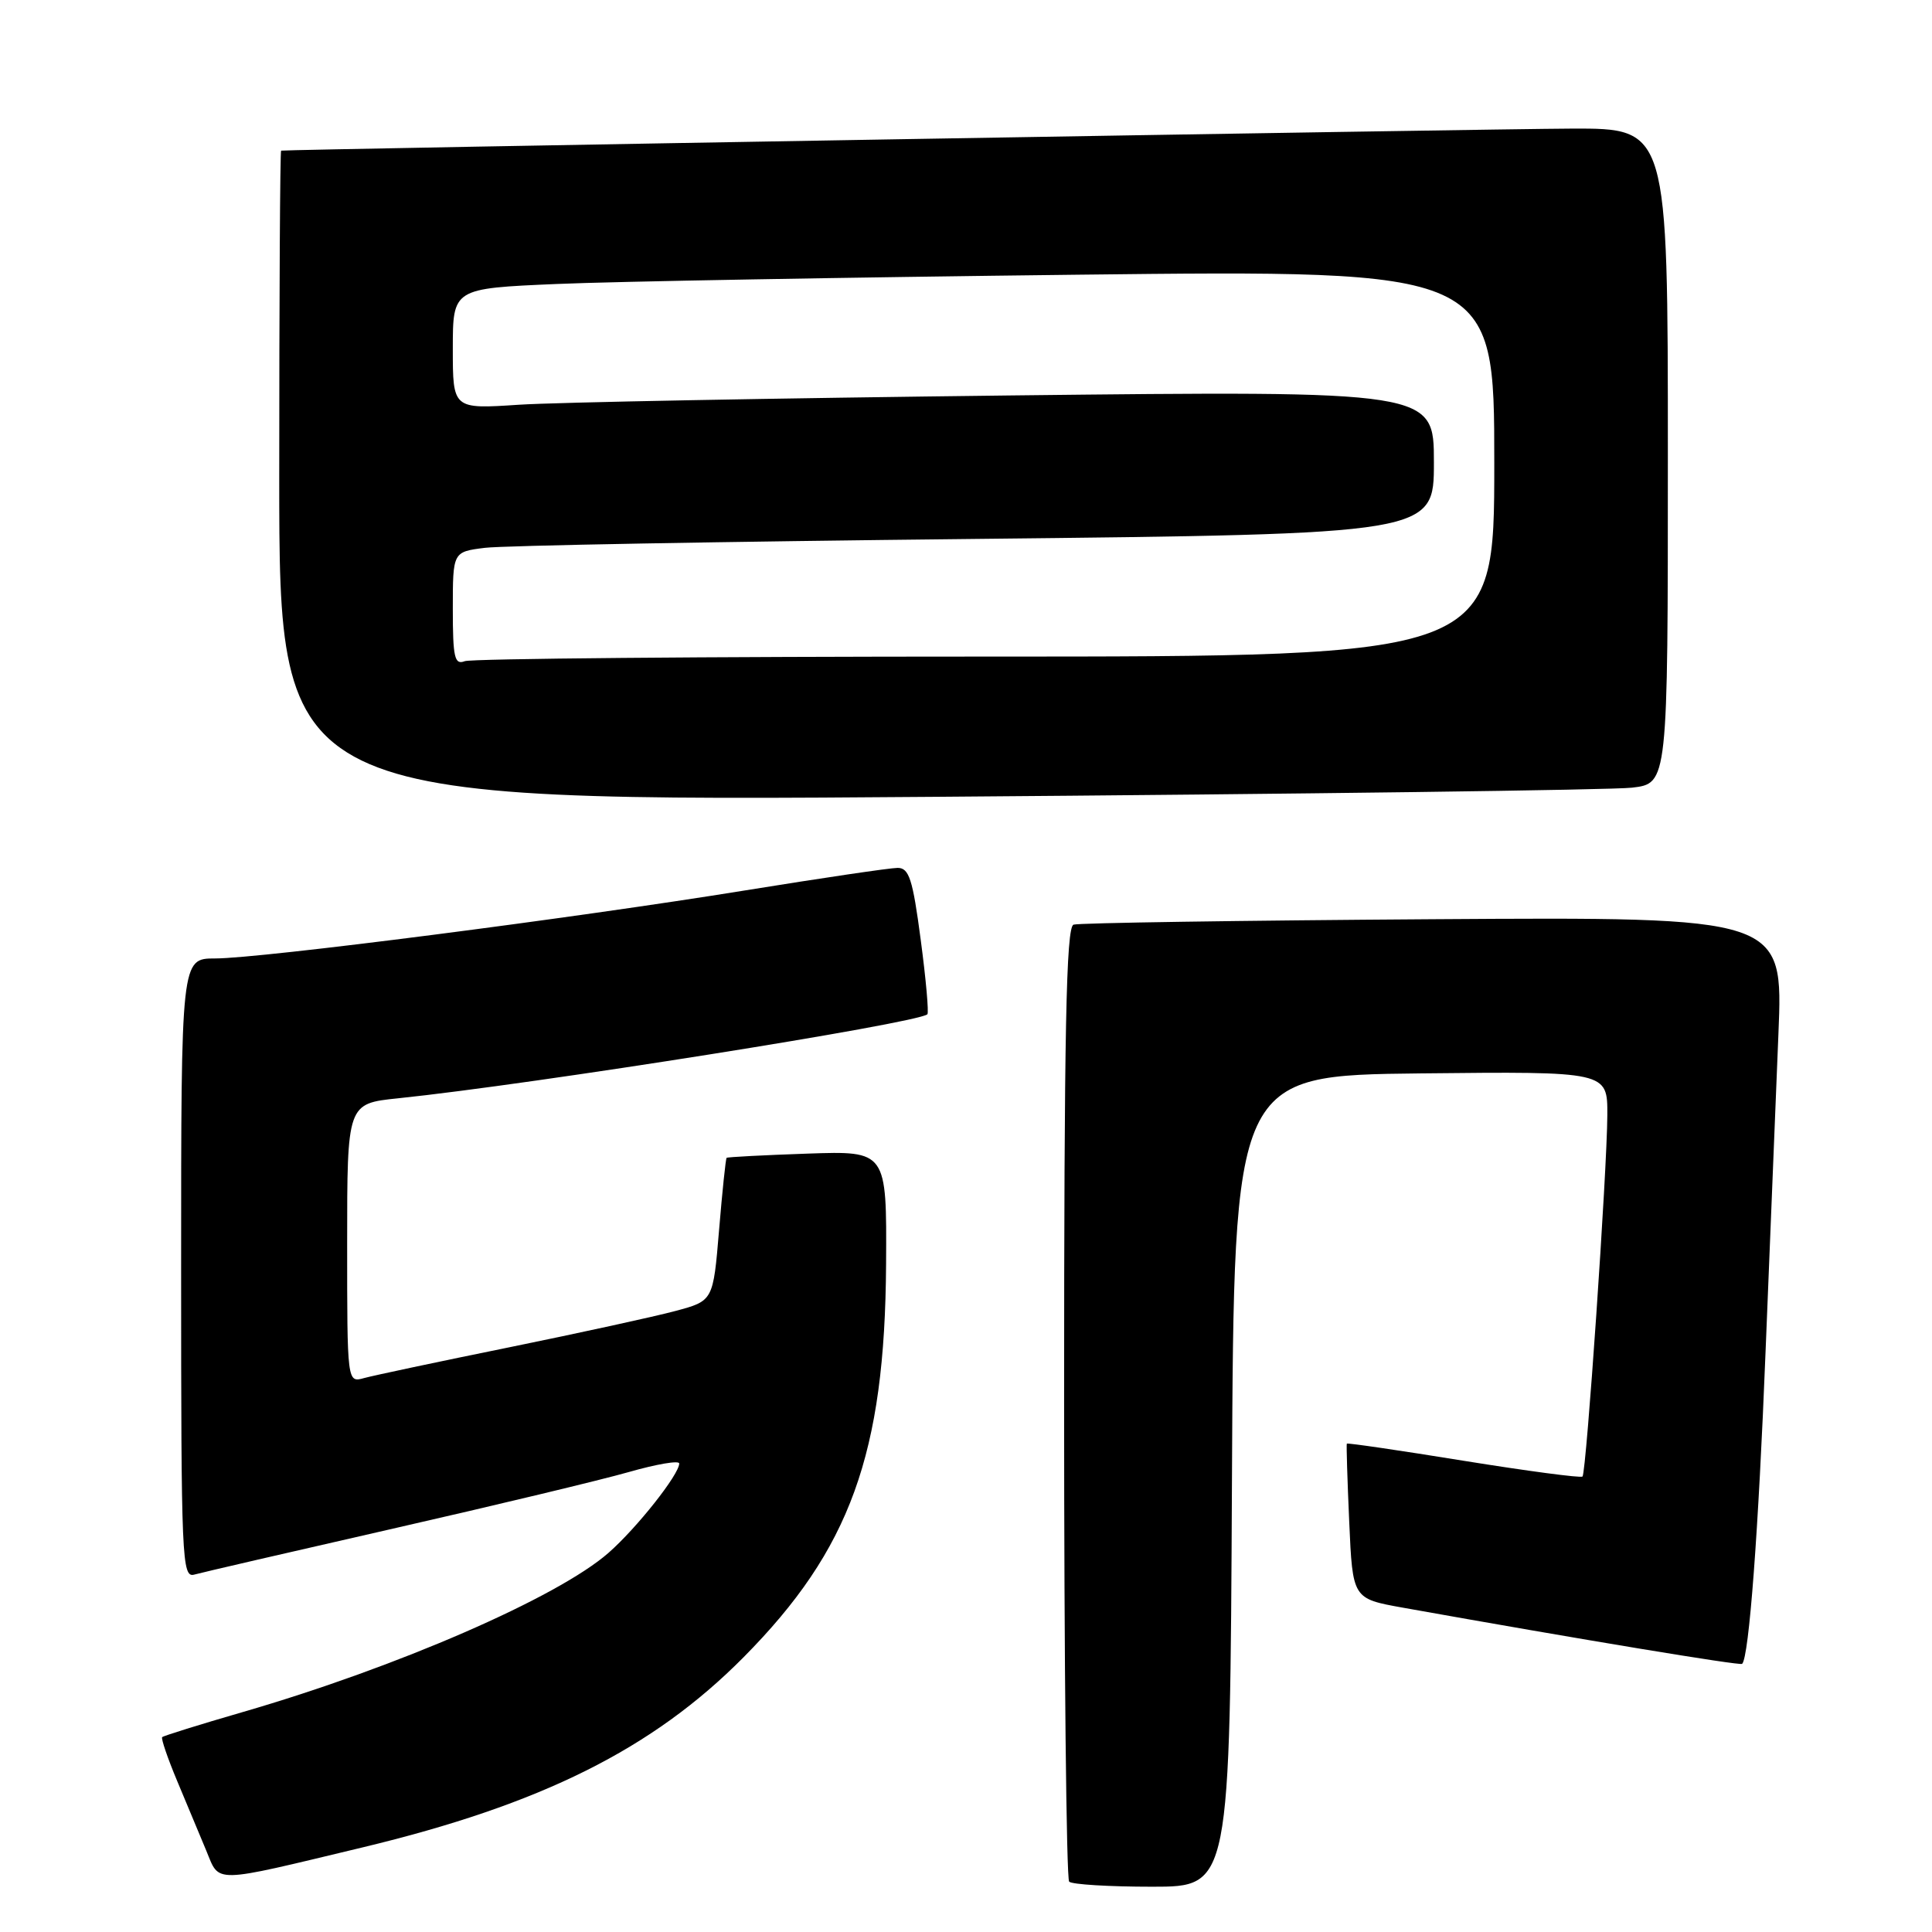 <?xml version="1.0" encoding="UTF-8" standalone="no"?>
<!DOCTYPE svg PUBLIC "-//W3C//DTD SVG 1.1//EN" "http://www.w3.org/Graphics/SVG/1.1/DTD/svg11.dtd" >
<svg xmlns="http://www.w3.org/2000/svg" xmlns:xlink="http://www.w3.org/1999/xlink" version="1.1" viewBox="0 0 256 256">
 <g >
 <path fill="currentColor"
d=" M 163.24 196.25 C 163.50 142.50 163.50 142.50 188.25 142.23 C 213.00 141.97 213.00 141.97 212.98 147.73 C 212.95 155.11 210.20 195.13 209.69 195.65 C 209.47 195.86 202.39 194.92 193.94 193.56 C 185.50 192.19 178.53 191.17 178.46 191.29 C 178.39 191.40 178.53 196.08 178.78 201.67 C 179.23 211.83 179.23 211.83 185.86 213.02 C 209.47 217.24 230.55 220.73 230.84 220.47 C 231.75 219.63 233.01 202.90 233.95 179.00 C 234.53 164.43 235.30 145.53 235.65 137.00 C 236.29 121.50 236.29 121.50 189.90 121.80 C 164.38 121.97 142.94 122.29 142.25 122.52 C 141.27 122.85 141.00 136.40 141.00 185.80 C 141.00 220.38 141.30 248.97 141.67 249.33 C 142.03 249.70 146.98 250.00 152.66 250.00 C 162.98 250.00 162.98 250.00 163.24 196.25 Z  M 48.00 244.80 C 71.72 239.11 86.48 231.75 98.52 219.60 C 112.66 205.33 117.26 192.64 117.41 167.50 C 117.50 152.50 117.50 152.50 107.00 152.86 C 101.22 153.06 96.40 153.31 96.28 153.42 C 96.16 153.52 95.71 157.83 95.28 162.99 C 94.50 172.37 94.50 172.37 89.50 173.71 C 86.75 174.45 76.85 176.61 67.50 178.52 C 58.15 180.42 49.49 182.26 48.25 182.60 C 46.00 183.23 46.00 183.23 46.00 164.73 C 46.00 146.23 46.00 146.23 52.75 145.53 C 70.62 143.68 121.49 135.60 122.88 134.40 C 123.09 134.22 122.70 129.78 122.00 124.53 C 120.94 116.48 120.46 115.00 118.94 115.00 C 117.95 115.00 108.90 116.34 98.82 117.97 C 75.93 121.68 34.52 127.00 28.51 127.00 C 24.00 127.00 24.00 127.00 24.00 168.07 C 24.00 206.70 24.10 209.11 25.75 208.64 C 26.71 208.37 38.56 205.63 52.08 202.55 C 65.60 199.47 79.66 196.10 83.33 195.05 C 87.00 194.00 90.00 193.49 90.00 193.92 C 90.00 195.37 84.37 202.48 80.63 205.76 C 73.89 211.67 52.60 220.93 32.15 226.86 C 26.46 228.51 21.67 230.00 21.49 230.18 C 21.32 230.36 22.21 232.97 23.48 236.00 C 24.75 239.03 26.49 243.18 27.34 245.24 C 29.14 249.59 27.94 249.61 48.00 244.80 Z  M 216.25 104.37 C 221.00 103.81 221.00 103.81 221.00 60.41 C 221.00 17.00 221.00 17.00 208.25 17.04 C 198.03 17.07 38.16 19.79 37.25 19.96 C 37.11 19.98 37.00 39.40 37.00 63.12 C 37.00 106.24 37.00 106.24 124.25 105.58 C 172.24 105.22 213.64 104.68 216.25 104.37 Z  M 60.00 80.67 C 60.00 73.12 60.00 73.12 64.25 72.59 C 66.59 72.29 95.84 71.76 129.25 71.41 C 190.00 70.76 190.00 70.76 190.00 61.26 C 190.00 51.77 190.00 51.77 133.75 52.40 C 102.81 52.76 73.56 53.31 68.75 53.63 C 60.00 54.21 60.00 54.21 60.00 46.22 C 60.00 38.22 60.00 38.22 73.75 37.63 C 81.31 37.30 112.36 36.75 142.75 36.40 C 198.00 35.77 198.00 35.77 198.00 61.38 C 198.00 87.00 198.00 87.00 130.58 87.00 C 93.50 87.00 62.45 87.27 61.58 87.61 C 60.23 88.13 60.00 87.14 60.00 80.67 Z "/>
</g>
</svg>